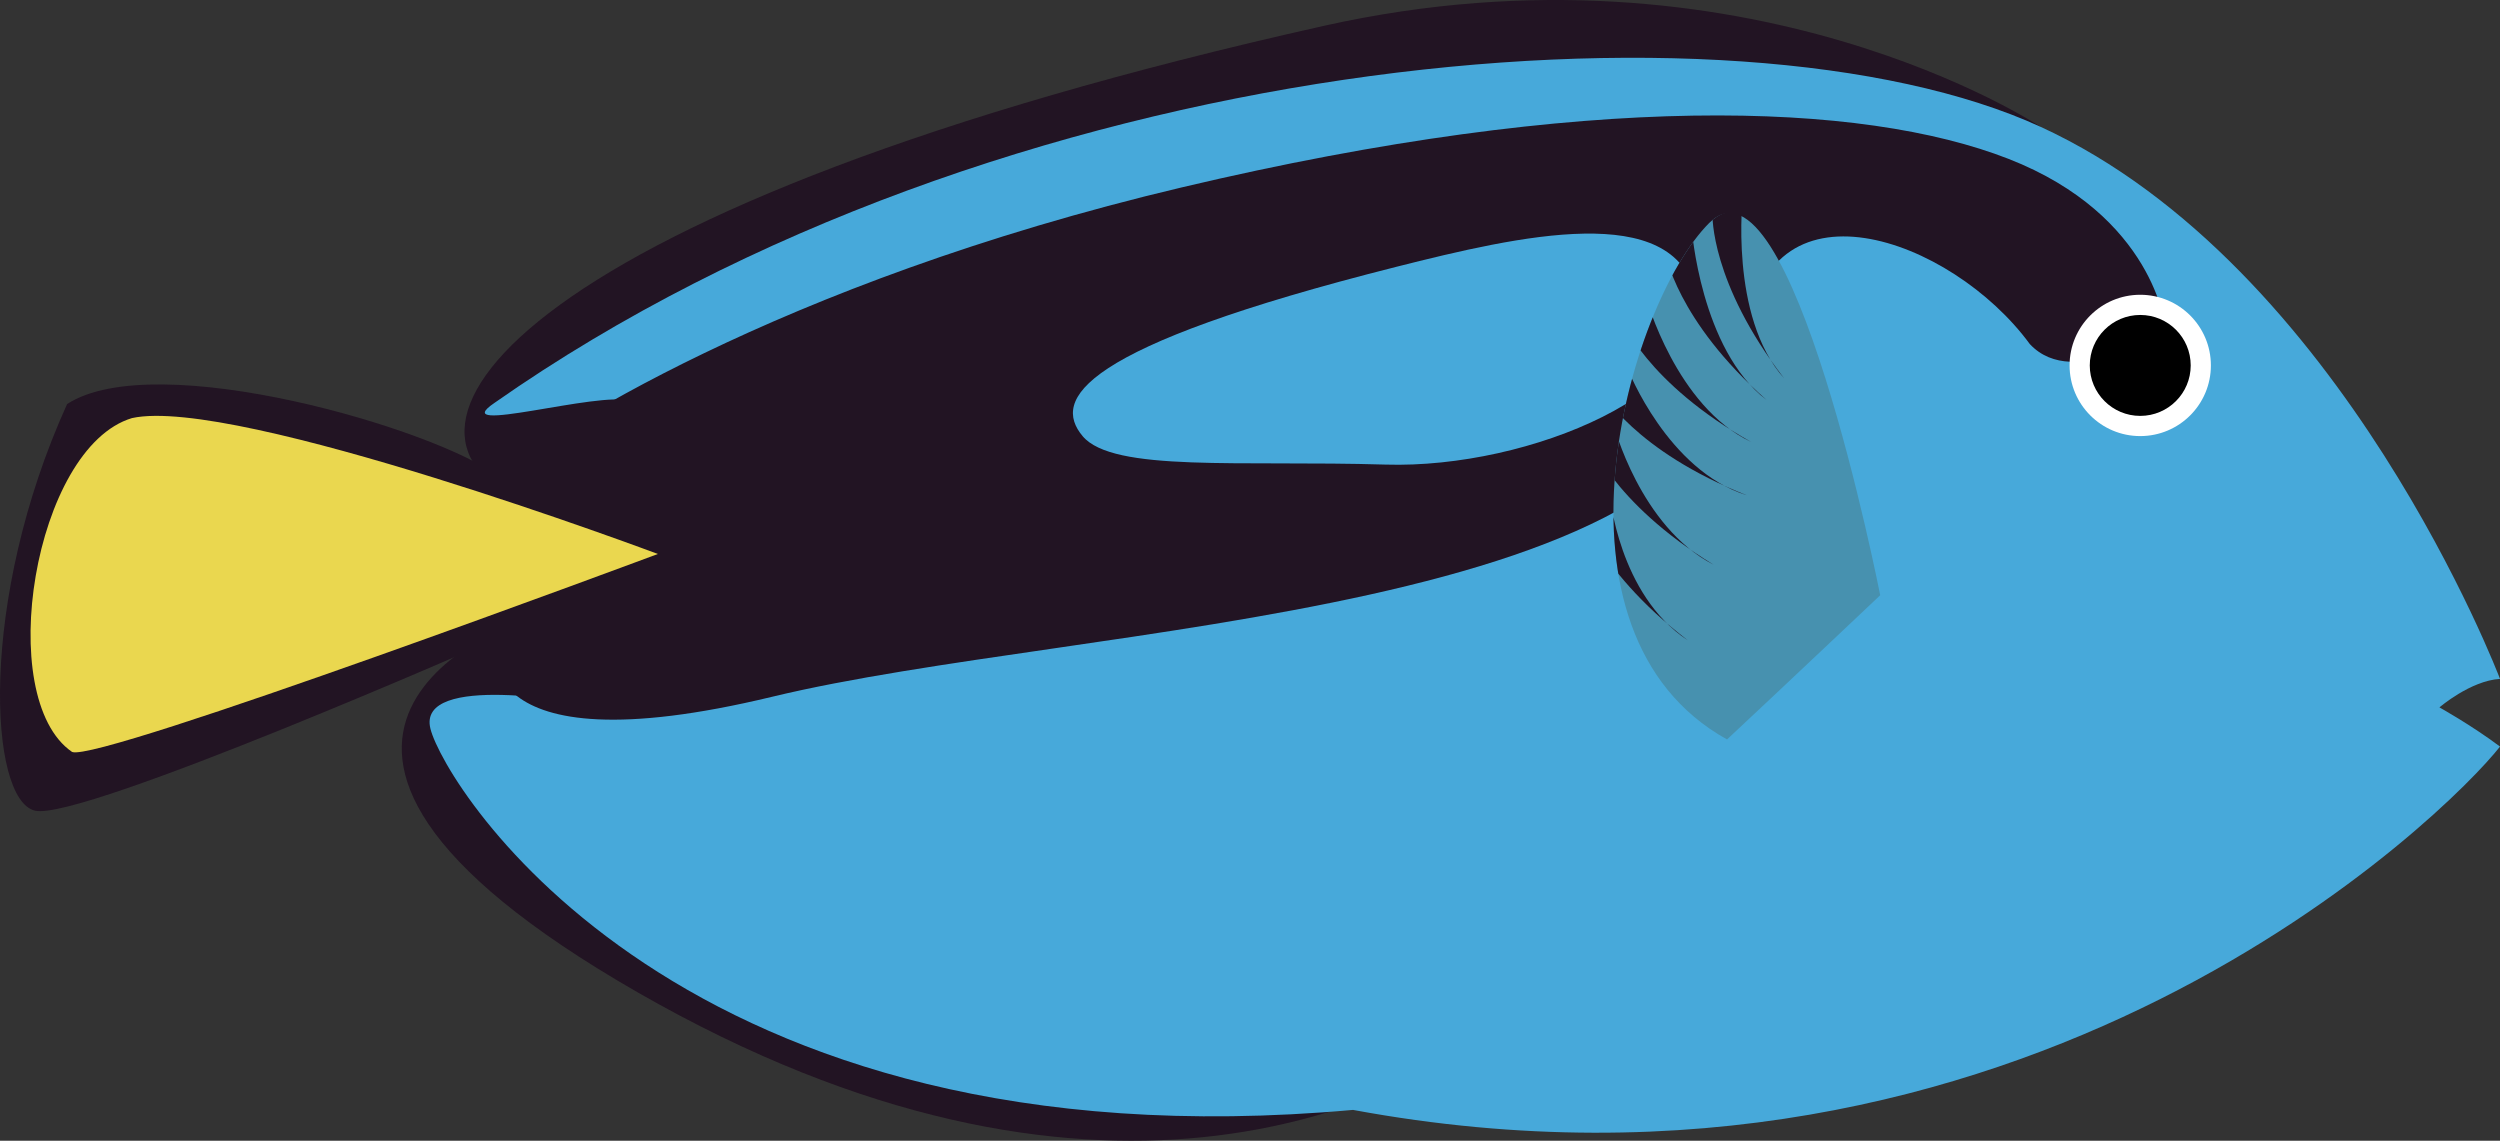 <?xml version="1.0" encoding="utf-8"?>
<!-- Generator: Adobe Illustrator 16.0.0, SVG Export Plug-In . SVG Version: 6.00 Build 0)  -->
<!DOCTYPE svg PUBLIC "-//W3C//DTD SVG 1.1//EN" "http://www.w3.org/Graphics/SVG/1.1/DTD/svg11.dtd">
<svg version="1.1" id="Layer_1" xmlns="http://www.w3.org/2000/svg" xmlns:xlink="http://www.w3.org/1999/xlink" x="0px" y="0px"
	 width="597px" height="272.409px" viewBox="0 0 597 272.409" enable-background="new 0 0 597 272.409" xml:space="preserve">
<rect x="0" y="0" width="597" height="272.409" fill="#333333" stroke="none"/>
<g>
	<path fill="#221423" d="M487.272,30.274c0,0-70.13-46.707-171.187-24.092C124.491,49.058,84.851,103.15,125.192,119.736
		c40.342,16.585,0,28.069,0,28.069s-81.292,27.024,27.157,89.213c108.449,62.188,181.6,28.165,209.669,5.2
		S487.272,30.274,487.272,30.274z"/>
	<path fill="#47A9DA" d="M597,162.12c0,0-37.428-98.672-109.729-131.846C414.967-2.901,238.889,11.559,118.101,96.197
		c-11.908,8.08,25.519-2.978,32.324-0.426c25.519-27.219-11.059,72.304-11.059,72.304s-39.979-7.656-36.576,5.955
		c3.403,13.609,59.543,105.478,220.312,91.016C483.868,294.817,585.092,193.593,597,178.282c-6.805-5.104-14.461-9.356-14.461-9.356
		S589.958,162.534,597,162.12z"/>
	<path fill="#221423" d="M517.042,78.048c0,0-2.552-26.509-37.427-40.12c-34.877-13.609-100.373-16.162-197.345,6.805
		C185.299,67.7,129.159,104.469,118.951,113.73c-14.46-11.153-81.66-30.997-102.925-17.247
		c-21.266,46.924-18.714,94.559-7.656,97.11c11.058,2.552,109.73-40.829,109.73-40.829s-7.656,31.473,66.349,13.609
		s228.85-18.81,232.693-85.062c3.78-40.83,48.862-24.669,67.577,0.851C495.487,93.694,517.042,78.048,517.042,78.048z"/>
	<path fill="#47A9DA" d="M333.414,63.724c-76.076,19.218-82.163,31.708-74.892,40.415s37.892,5.754,72.34,6.805
		c34.448,1.051,79.104-17.935,74.001-40.551C399.759,47.776,362.814,56.297,333.414,63.724z"/>
	<g>
		<circle fill="#FFFFFF" cx="511.088" cy="87.264" r="16.873"/>
		<circle cx="511.089" cy="87.264" r="12.052"/>
	</g>
	<g>
		<path fill="#4791AF" d="M448.993,142.146c0,0-21.267-108.471-40.83-88.906c-19.565,19.564-41.68,97.823,4.252,123.341
			C425.174,164.672,448.993,142.146,448.993,142.146z"/>
		<g>
			<defs>
				<path id="SVGID_1_" d="M448.993,142.146c3.611-14.756-21.267-108.471-40.83-88.906c-19.565,19.564-41.68,97.823,4.252,123.341
					C425.174,164.672,445.381,156.901,448.993,142.146z"/>
			</defs>
			<clipPath id="SVGID_2_">
				<use xlink:href="#SVGID_1_"  overflow="visible"/>
			</clipPath>
			<path clip-path="url(#SVGID_2_)" fill="#221423" d="M384.432,118.138c0,0,2.032,23.82,18.601,34.767
				c-22.902-17.621-26.494-33.402-26.494-33.402L384.432,118.138z"/>
			<path clip-path="url(#SVGID_2_)" fill="#221423" d="M385.341,101.425c0,0,6.253,24.322,23.89,33.445
				c-24.644-15.09-29.893-30.399-29.893-30.399L385.341,101.425z"/>
			<path clip-path="url(#SVGID_2_)" fill="#221423" d="M388.798,88.304c0,0,9.395,24.029,28.344,29.965
				C390.258,107.673,382.44,93.5,382.44,93.5L388.798,88.304z"/>
			<path clip-path="url(#SVGID_2_)" fill="#221423" d="M393.146,71.23c0,0,7.096,25.842,25.051,34.323
				c-25.174-14.189-30.97-29.3-30.97-29.3L393.146,71.23z"/>
			<path clip-path="url(#SVGID_2_)" fill="#221423" d="M403.968,54.438c0,0,2.094,29.005,17.872,41.065
				c-21.64-19.154-24.139-35.144-24.139-35.144L403.968,54.438z"/>
			<path clip-path="url(#SVGID_2_)" fill="#221423" d="M416.211,46.657c0,0-3.393,28.884,9.839,43.693
				c-17.656-22.877-17.108-39.052-17.108-39.052L416.211,46.657z"/>
		</g>
	</g>
	<path fill="#EAD74F" d="M157.1,132.29c0,0-100.978-37.857-125.58-32.452c-23.458,7.07-33.082,66.828-14.308,79.727
		C23.374,182.188,157.1,132.29,157.1,132.29z"/>
</g>
</svg>
